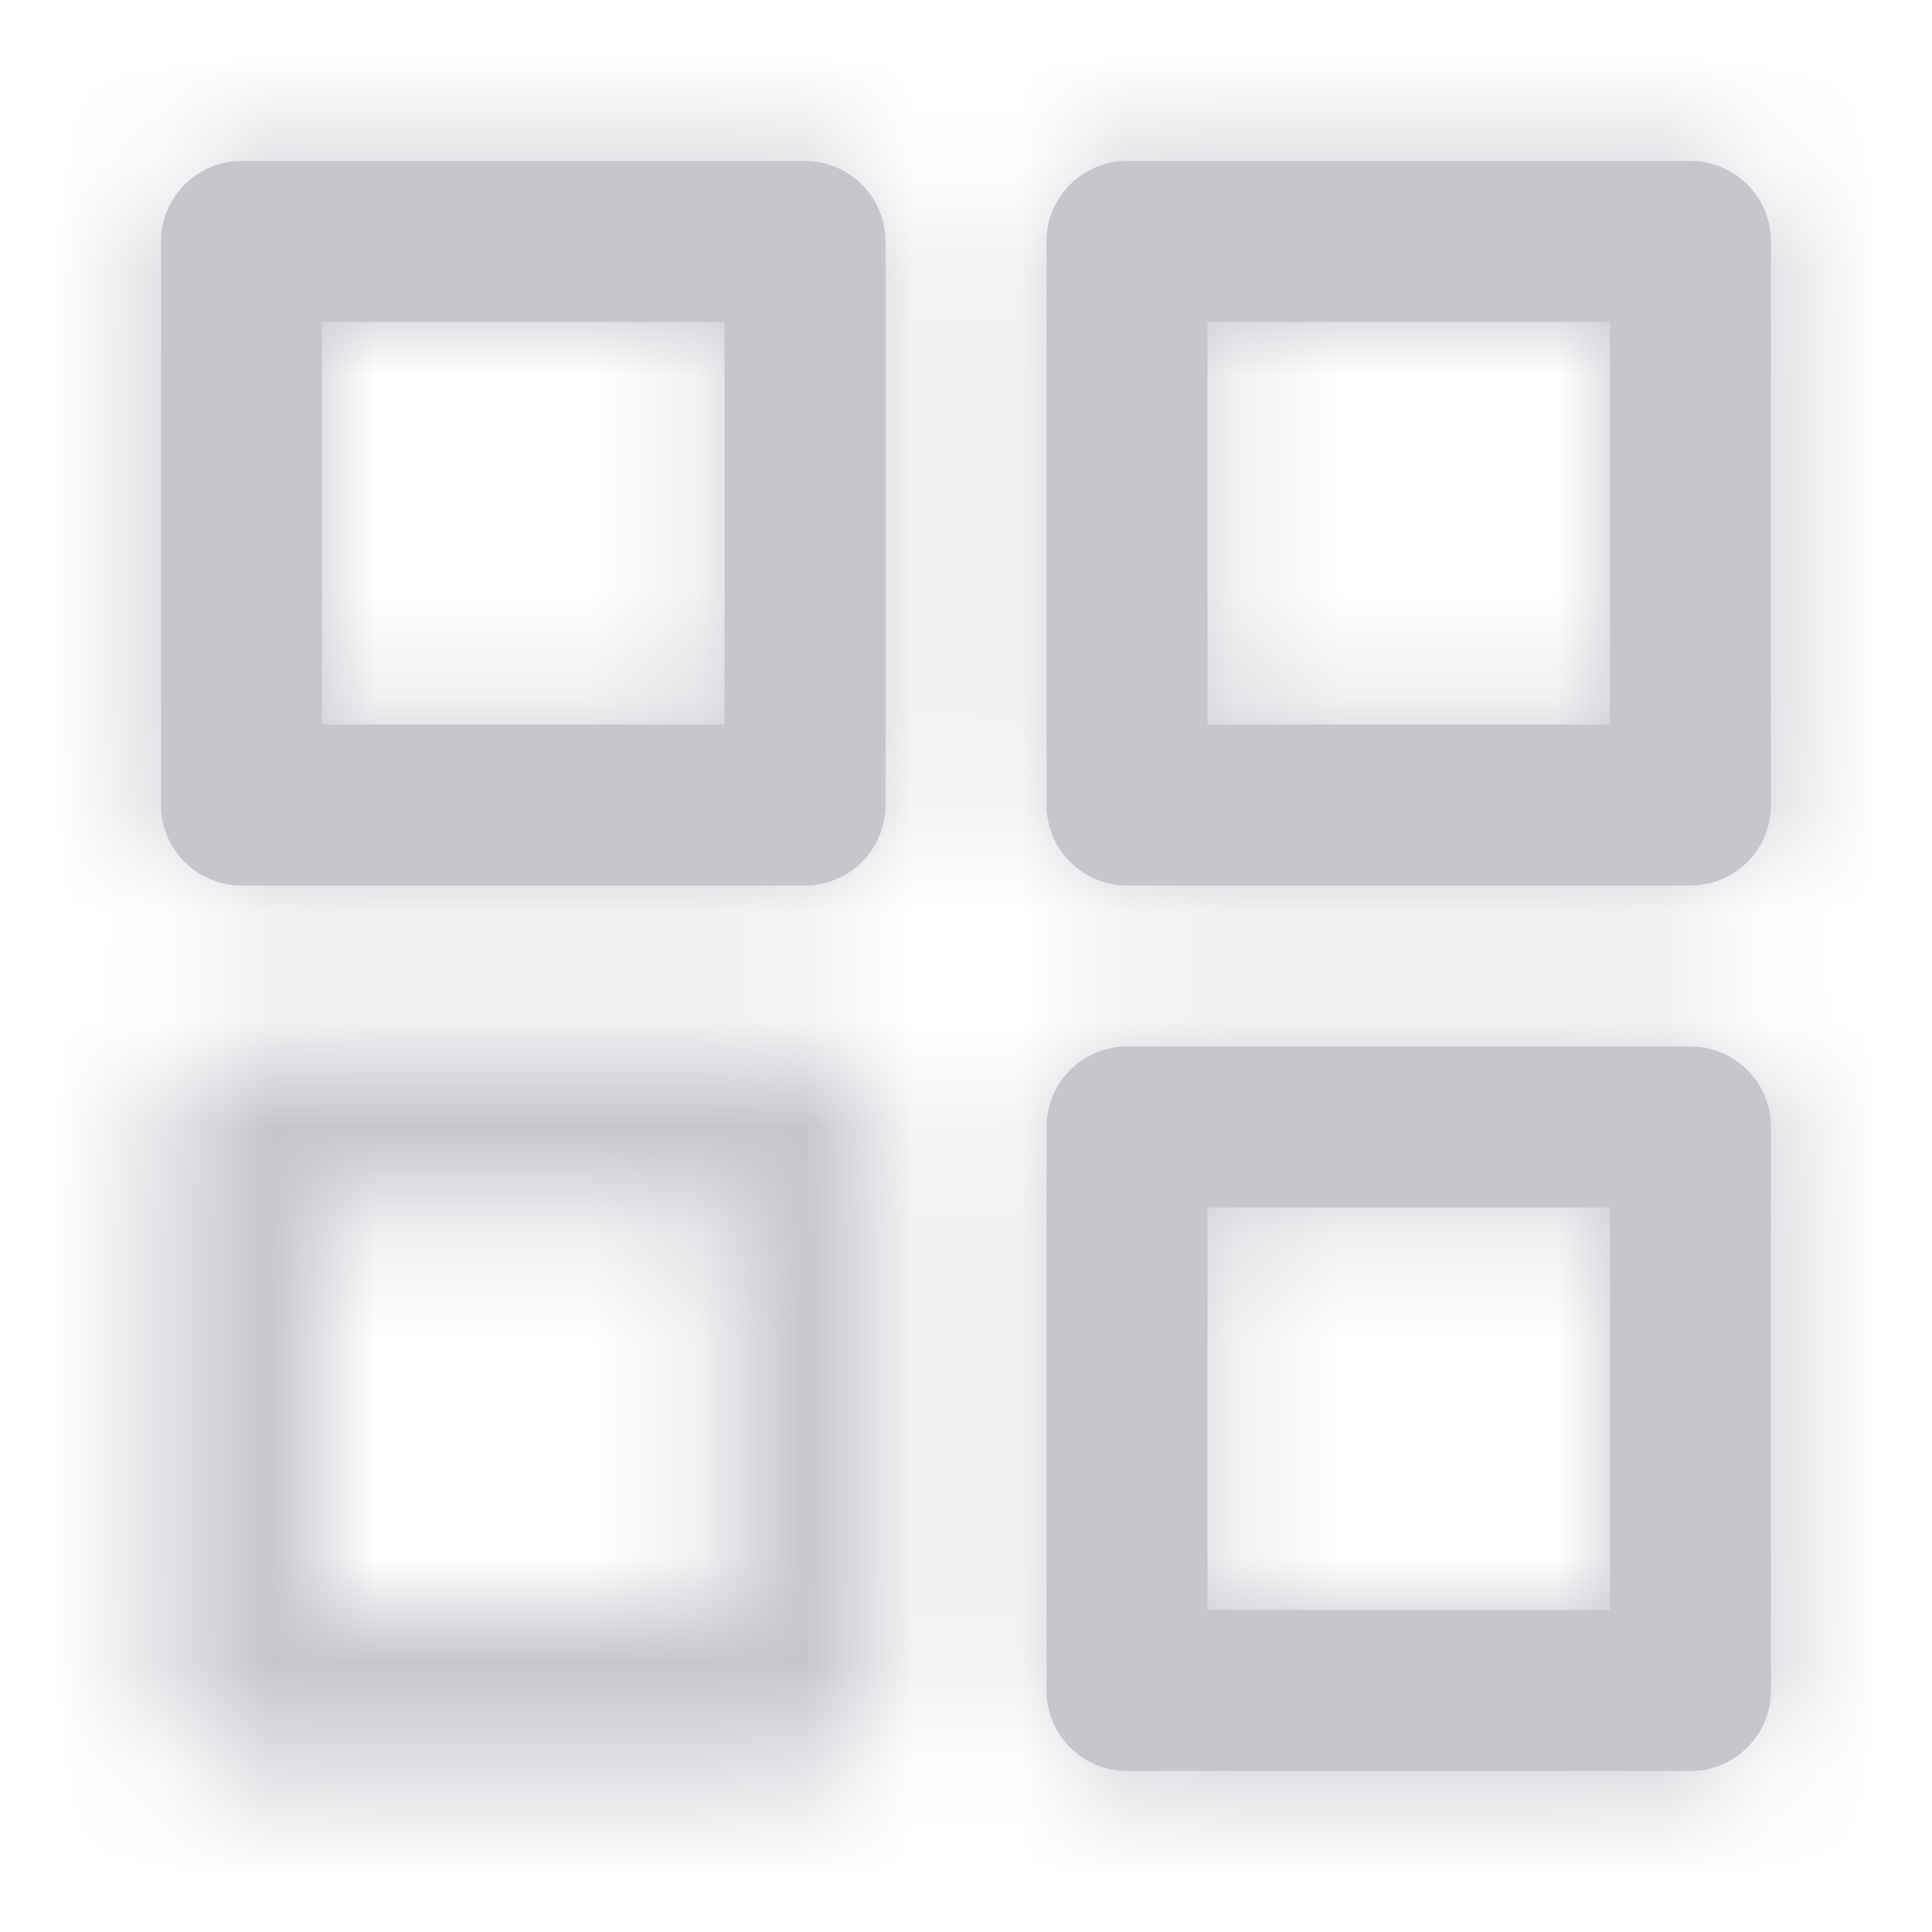 <svg width="18" height="18" viewBox="0 0 18 18" fill="none" xmlns="http://www.w3.org/2000/svg">
<path fill-rule="evenodd" clip-rule="evenodd" d="M2.25 1.5H7.5C7.914 1.5 8.25 1.836 8.25 2.25V7.5C8.25 7.914 7.914 8.25 7.5 8.25H2.25C1.836 8.25 1.5 7.914 1.5 7.5V2.25C1.5 1.836 1.836 1.5 2.25 1.5ZM3 3V6.75H6.75V3H3ZM15.75 1.5H10.5C10.086 1.5 9.75 1.836 9.75 2.25V7.5C9.75 7.914 10.086 8.25 10.5 8.25H15.75C16.164 8.25 16.5 7.914 16.5 7.5V2.25C16.5 1.836 16.164 1.5 15.75 1.5ZM11.25 6.75H15V3H11.25V6.75ZM15.75 9.75H10.5C10.086 9.75 9.75 10.086 9.75 10.5V15.75C9.75 16.164 10.086 16.5 10.5 16.5H15.75C16.164 16.5 16.5 16.164 16.5 15.75V10.5C16.5 10.086 16.164 9.75 15.75 9.75ZM11.25 15H15V11.25H11.25V15Z" fill="#C5C7CD"/>
<mask id="mask0" mask-type="alpha" maskUnits="userSpaceOnUse" x="1" y="1" width="16" height="16">
<path fill-rule="evenodd" clip-rule="evenodd" d="M7.5 1.5H2.25C1.836 1.5 1.5 1.836 1.5 2.25V7.5C1.5 7.914 1.836 8.25 2.25 8.25H7.5C7.914 8.25 8.25 7.914 8.25 7.5V2.25C8.25 1.836 7.914 1.5 7.5 1.5ZM3 6.75V3H6.75V6.75H3ZM10.5 1.5H15.75C16.164 1.5 16.5 1.836 16.5 2.25V7.5C16.5 7.914 16.164 8.25 15.75 8.25H10.5C10.086 8.25 9.75 7.914 9.75 7.5V2.25C9.75 1.836 10.086 1.5 10.5 1.5ZM15 6.75H11.25V3H15V6.75ZM10.5 9.75H15.75C16.164 9.75 16.5 10.086 16.5 10.5V15.75C16.5 16.164 16.164 16.5 15.75 16.5H10.5C10.086 16.5 9.75 16.164 9.75 15.75V10.5C9.75 10.086 10.086 9.75 10.5 9.75ZM15 15H11.25V11.25H15V15ZM2.25 9.75H7.5C7.914 9.75 8.25 10.086 8.25 10.5V15.75C8.25 16.164 7.914 16.5 7.5 16.5H2.25C1.836 16.5 1.5 16.164 1.5 15.75V10.5C1.5 10.086 1.836 9.75 2.25 9.75ZM6.75 15H3V11.25H6.75V15Z" fill="white"/>
</mask>
<g mask="url(#mask0)">
<rect width="18" height="18" fill="#C5C7CD"/>
</g>
</svg>
